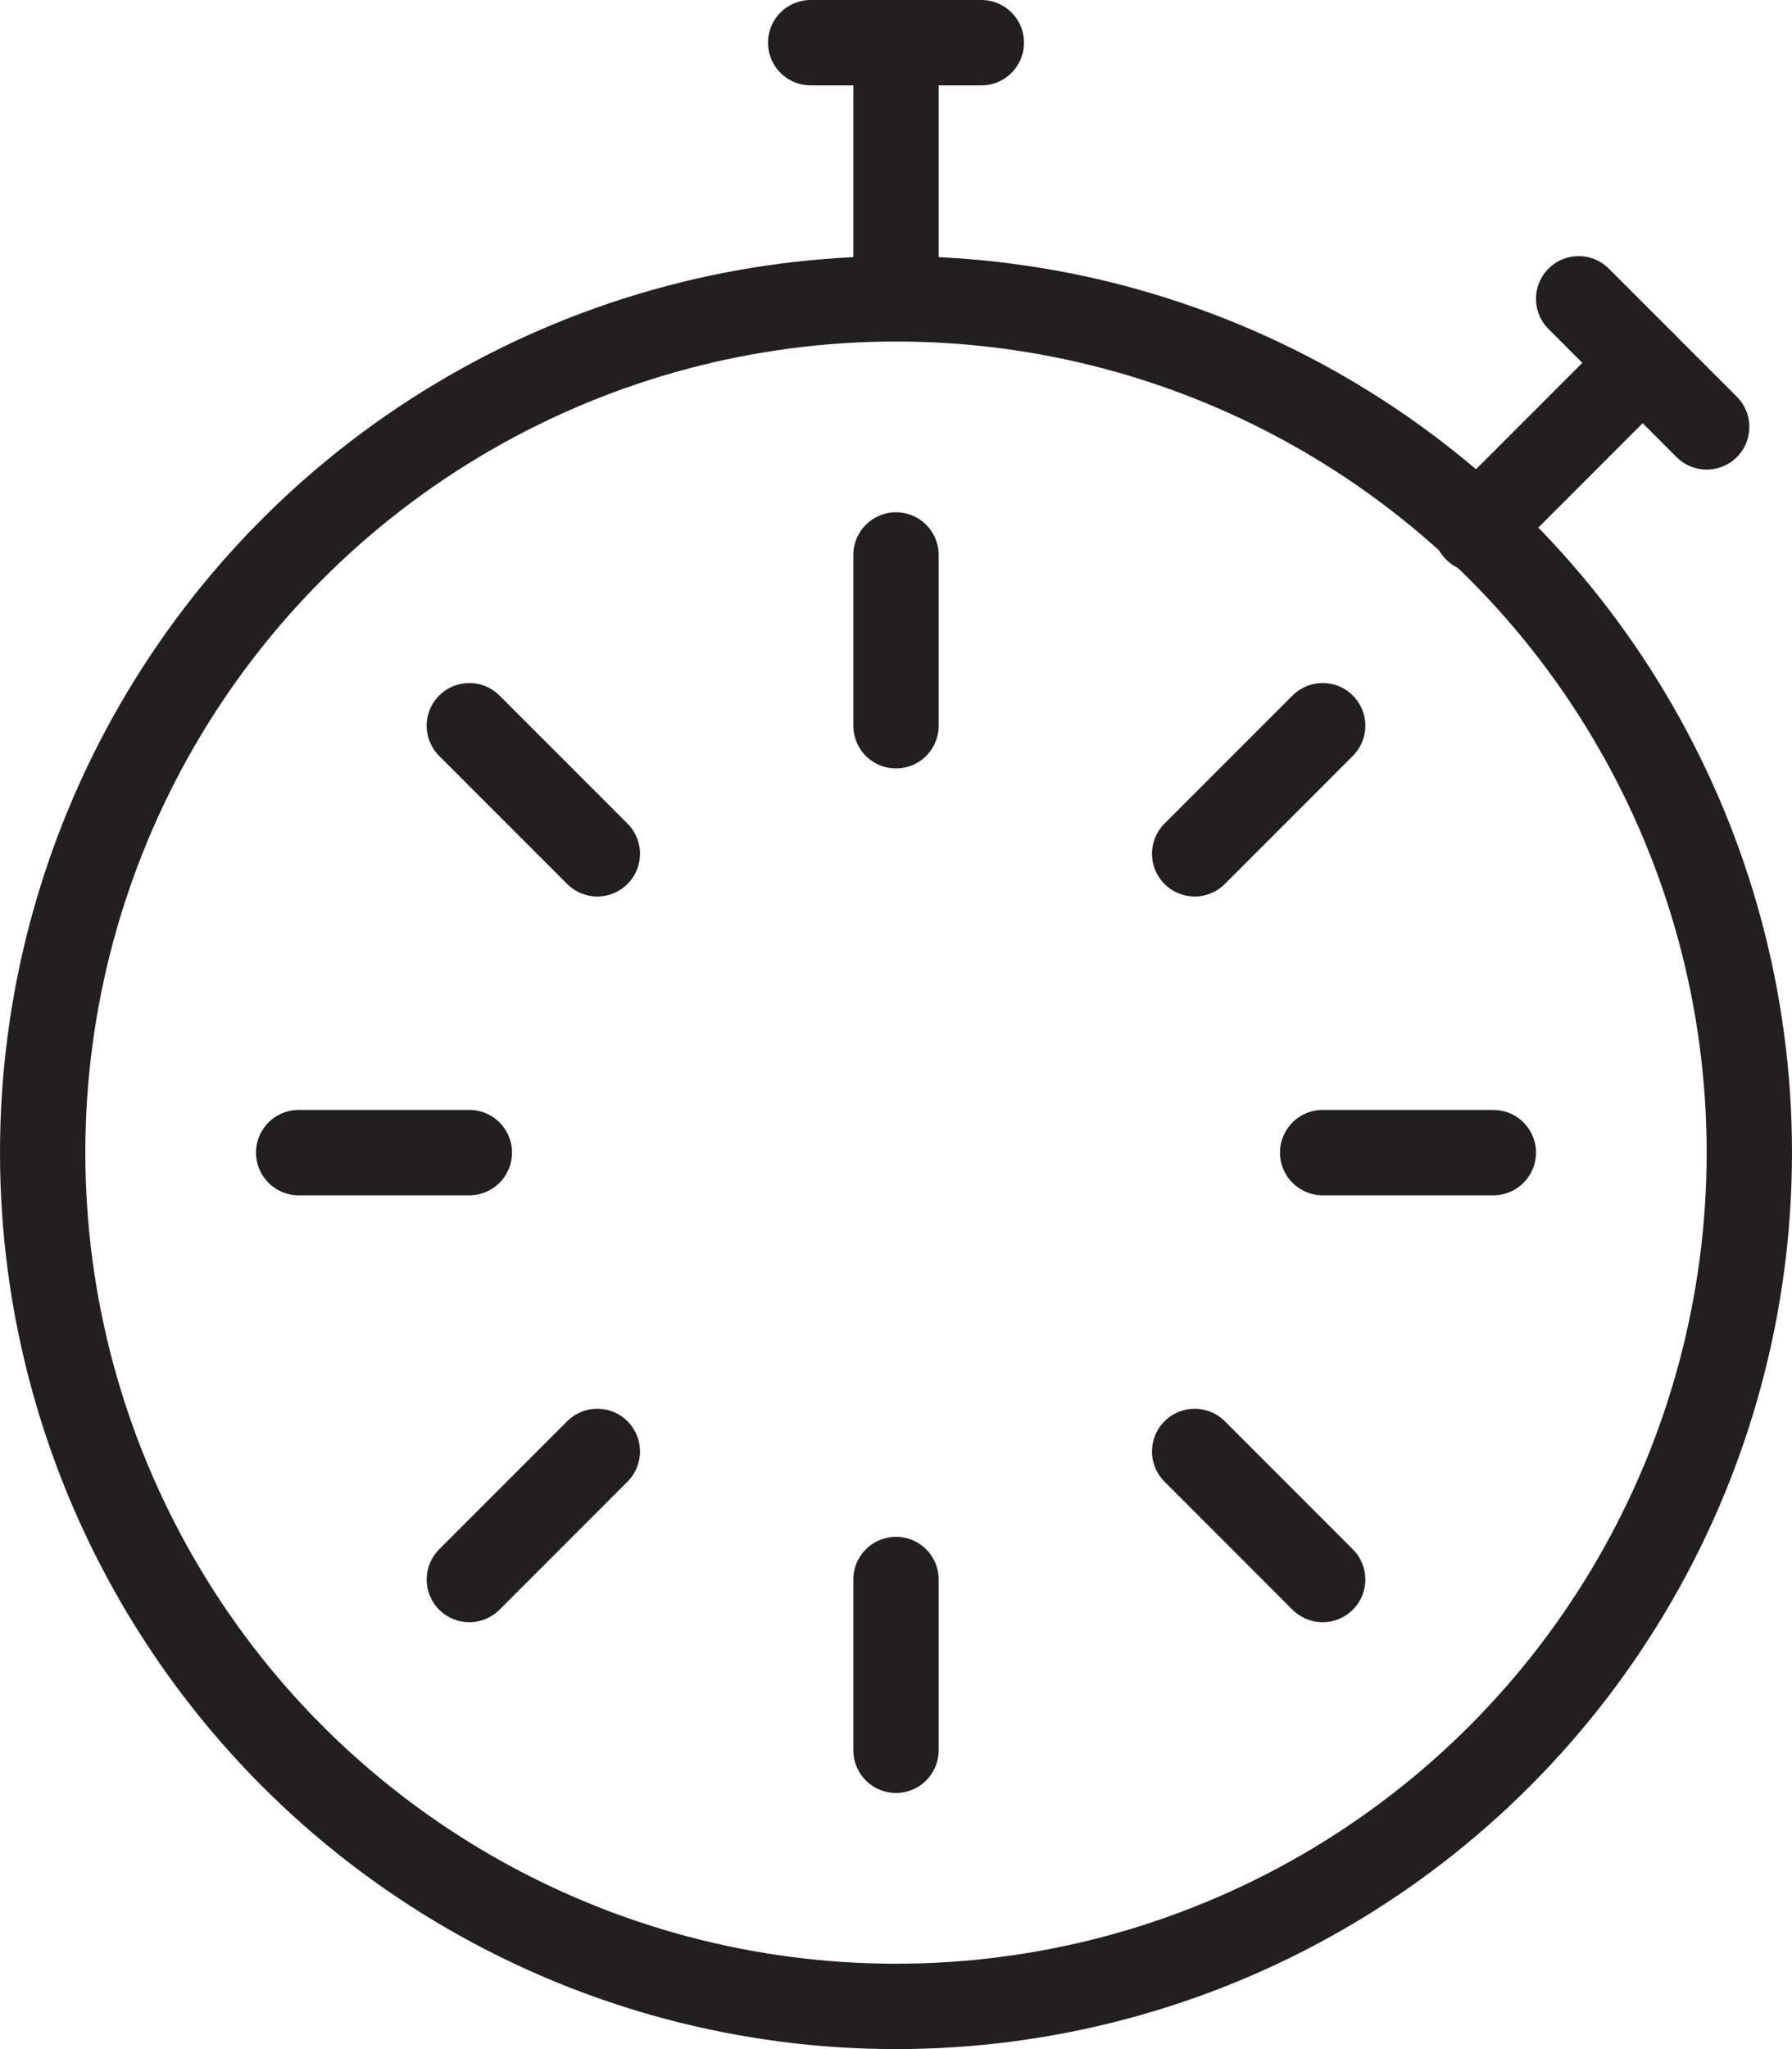 <svg xmlns="http://www.w3.org/2000/svg" xmlns:xlink="http://www.w3.org/1999/xlink" version="1.1" id="icons" x="0" y="0" viewBox="0 0 42 48" xml:space="preserve" preserveAspectRatio="XMinYmid"><style type="text/css">
	.st0{fill:none;stroke:#231F20;stroke-width:2;stroke-linecap:round;stroke-linejoin:round;stroke-miterlimit:10;}
</style><line class="st0" x1="19" y1="1" x2="23" y2="1"/><line class="st0" x1="21" y1="1" x2="21" y2="7"/><line class="st0" x1="37" y1="7" x2="40" y2="10"/><line class="st0" x1="38.5" y1="8.5" x2="34.6" y2="12.4"/><line class="st0" x1="7" y1="27" x2="11" y2="27"/><line class="st0" x1="11" y1="17" x2="14" y2="20"/><line class="st0" x1="11" y1="37" x2="14" y2="34"/><line class="st0" x1="35" y1="27" x2="31" y2="27"/><line class="st0" x1="21" y1="41" x2="21" y2="37"/><line class="st0" x1="21" y1="13" x2="21" y2="17"/><line class="st0" x1="31" y1="37" x2="28" y2="34"/><line class="st0" x1="31" y1="17" x2="28" y2="20"/><circle class="st0" cx="21" cy="27" r="20"/></svg>